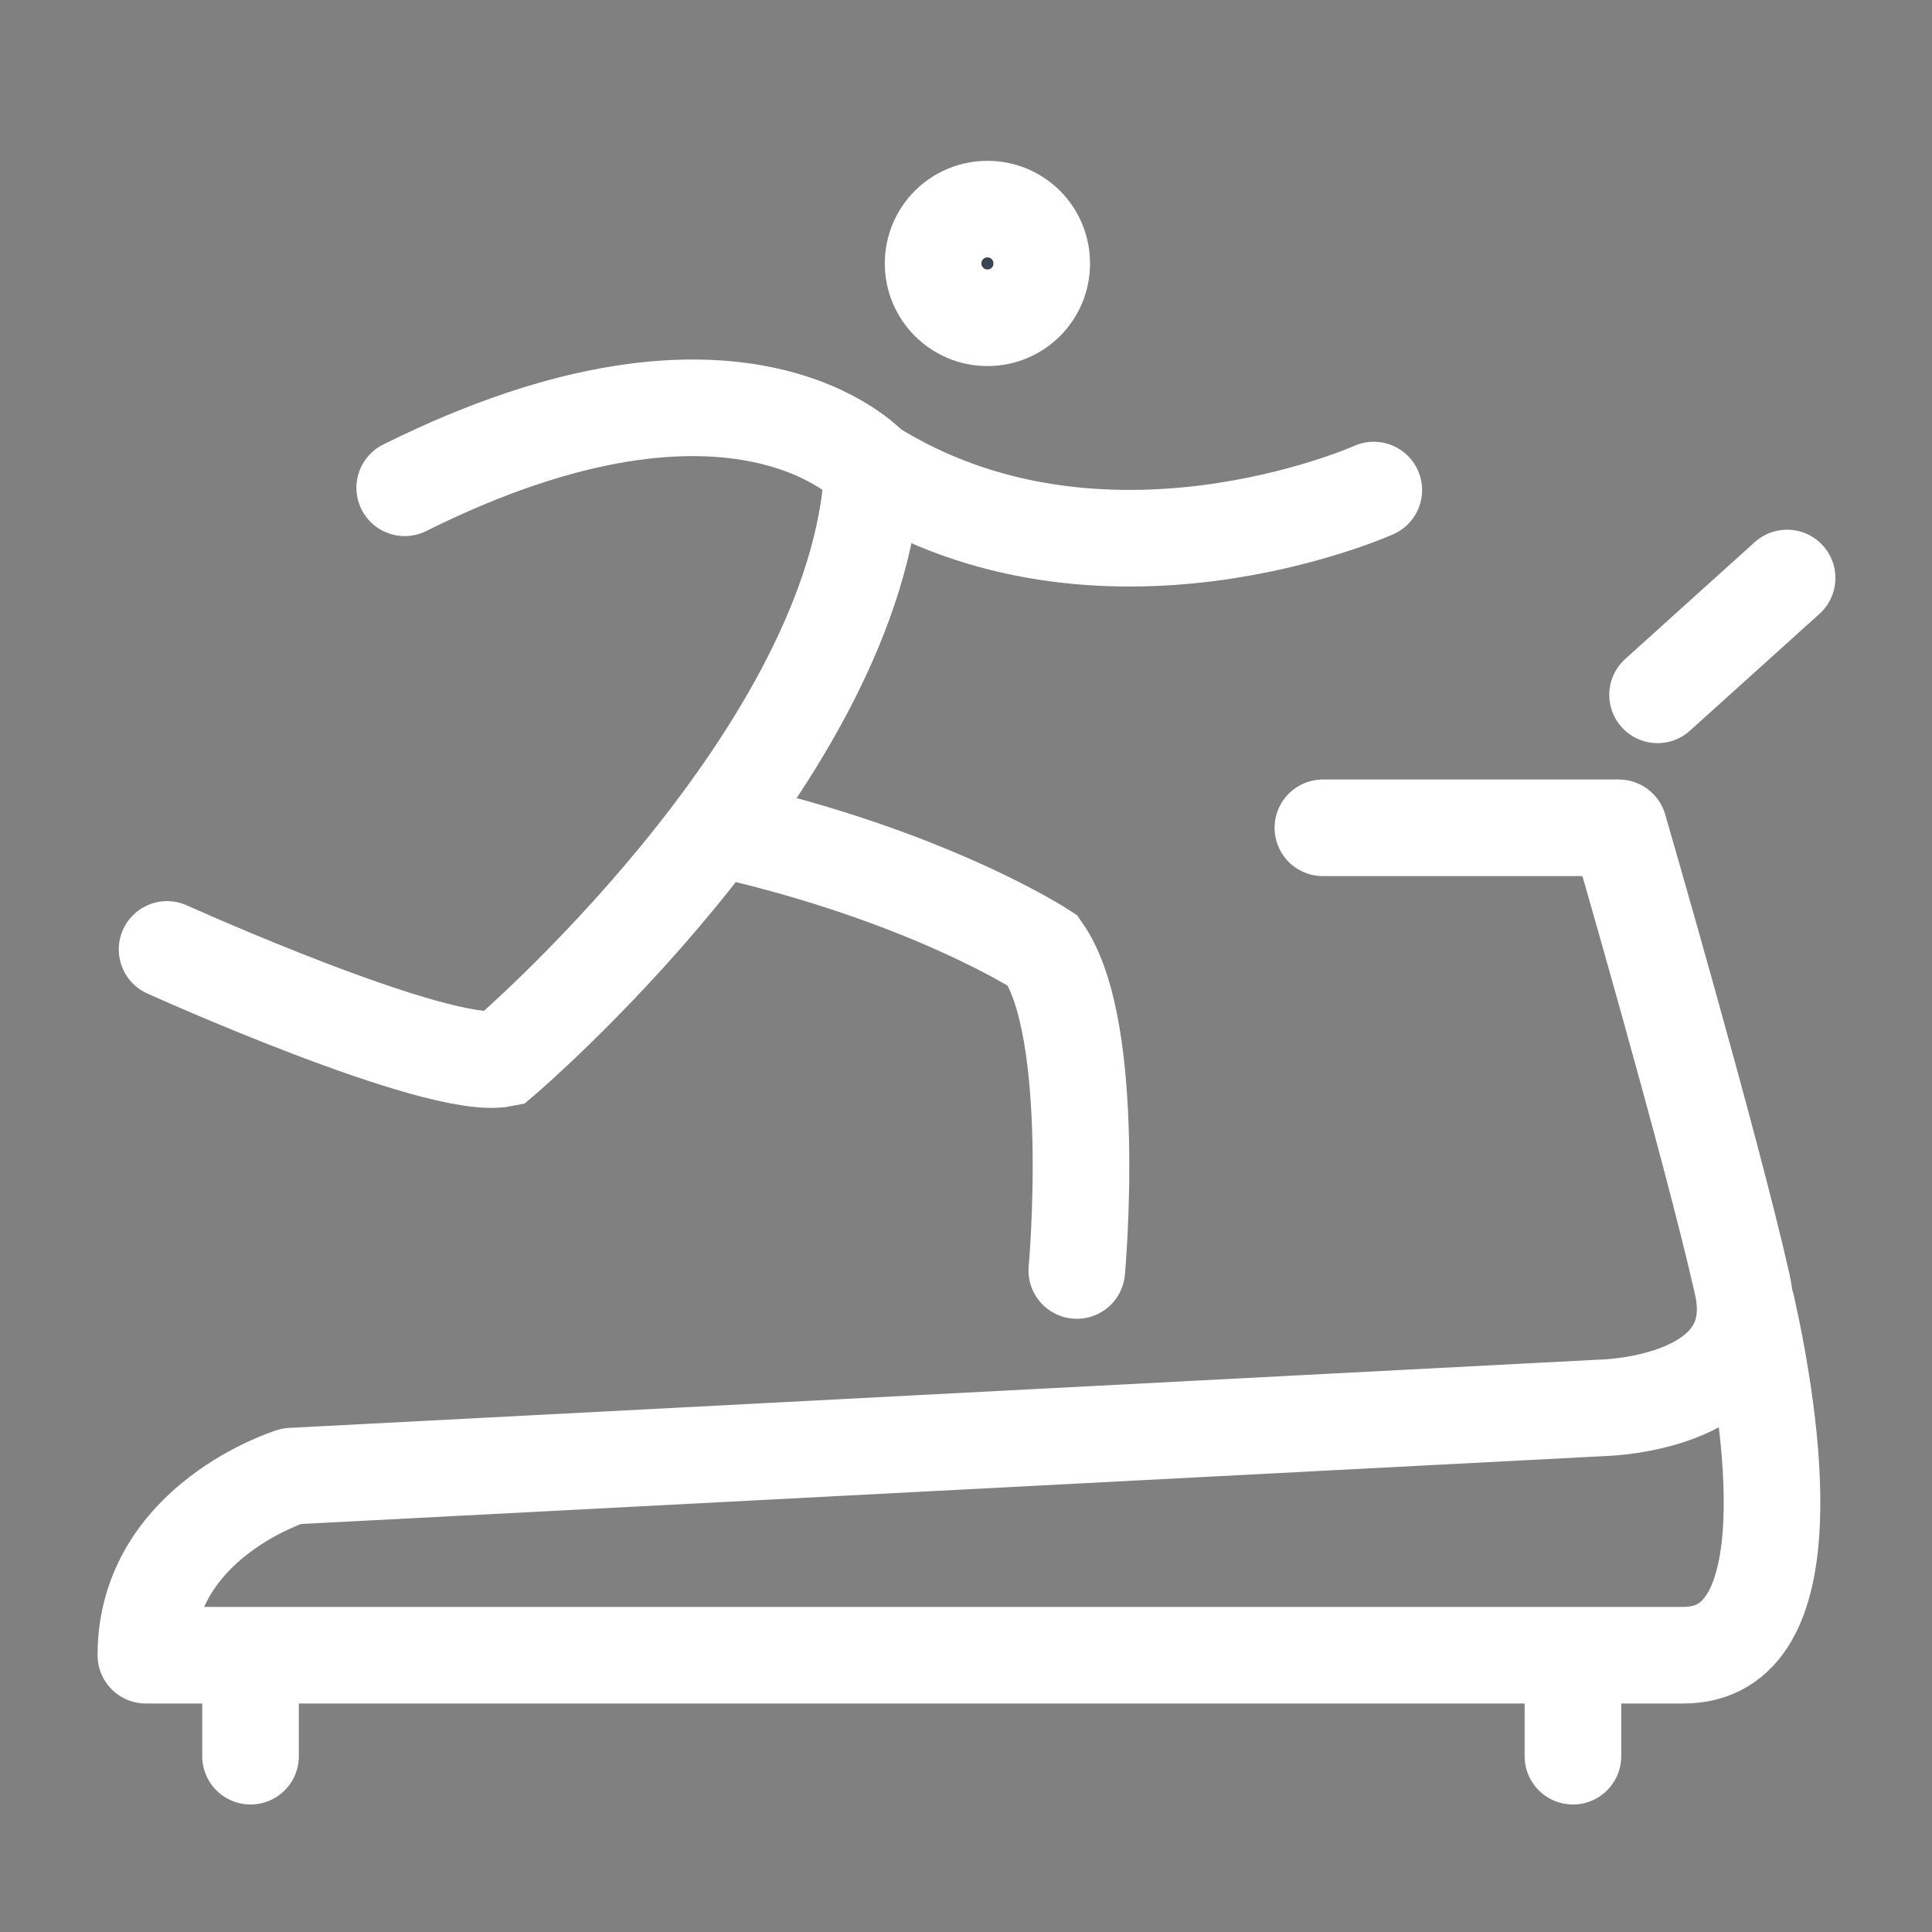 <svg width="40" height="40" viewBox="0 0 40 40" fill="none" xmlns="http://www.w3.org/2000/svg">
<rect x="0" y="0" width="40" height="40" fill="#808080" stroke="none"/>
<g clip-path="url(#clip0)">
<path d="M28.443 10.146C28.443 10.146 22.803 12.676 18.03 9.677C18.03 9.677 15.33 6.638 8.379 10.099" stroke="white" stroke-width="2" stroke-miterlimit="10" stroke-linecap="round"/>
<path d="M3.459 19.657C3.459 19.657 9.058 22.187 10.411 21.918C10.411 21.918 17.533 15.856 18.048 10.011" stroke="white" stroke-width="2" stroke-miterlimit="10" stroke-linecap="round"/>
<path d="M22.294 26.304C22.294 26.304 22.745 21.343 21.591 19.68C21.591 19.68 19.231 18.134 14.95 17.168" stroke="white" stroke-width="2" stroke-miterlimit="10" stroke-linecap="round"/>
<path d="M34.318 14.386L37 11.967" stroke="white" stroke-width="2" stroke-miterlimit="10" stroke-linecap="round"/>
<path d="M32.566 36.36V34.298" stroke="white" stroke-width="2" stroke-miterlimit="10" stroke-linecap="round" stroke-linejoin="round"/>
<path d="M5.187 36.36V34.298" stroke="white" stroke-width="2" stroke-miterlimit="10" stroke-linecap="round" stroke-linejoin="round"/>
<path d="M36.163 27.036C36.701 29.443 37.433 34.269 34.856 34.269H3.02C3.02 31.493 6.036 30.562 6.036 30.562L33.228 29.145C33.228 29.145 36.631 29.057 36.069 26.579C35.413 23.674 33.515 17.139 33.515 17.139H27.389" stroke="white" stroke-width="2" stroke-miterlimit="10" stroke-linecap="round" stroke-linejoin="round"/>
<path d="M21.568 5.455C21.568 6.075 21.07 6.579 20.444 6.579C19.823 6.579 19.319 6.075 19.319 5.455C19.319 4.828 19.823 4.33 20.444 4.33C21.07 4.33 21.568 4.834 21.568 5.455Z" fill="#394553" stroke="white" stroke-width="2" stroke-miterlimit="10"/>
</g>
<defs>
<clipPath id="clip0">
<rect width="40" height="40" fill="white"/>
</clipPath>
</defs>
</svg>
